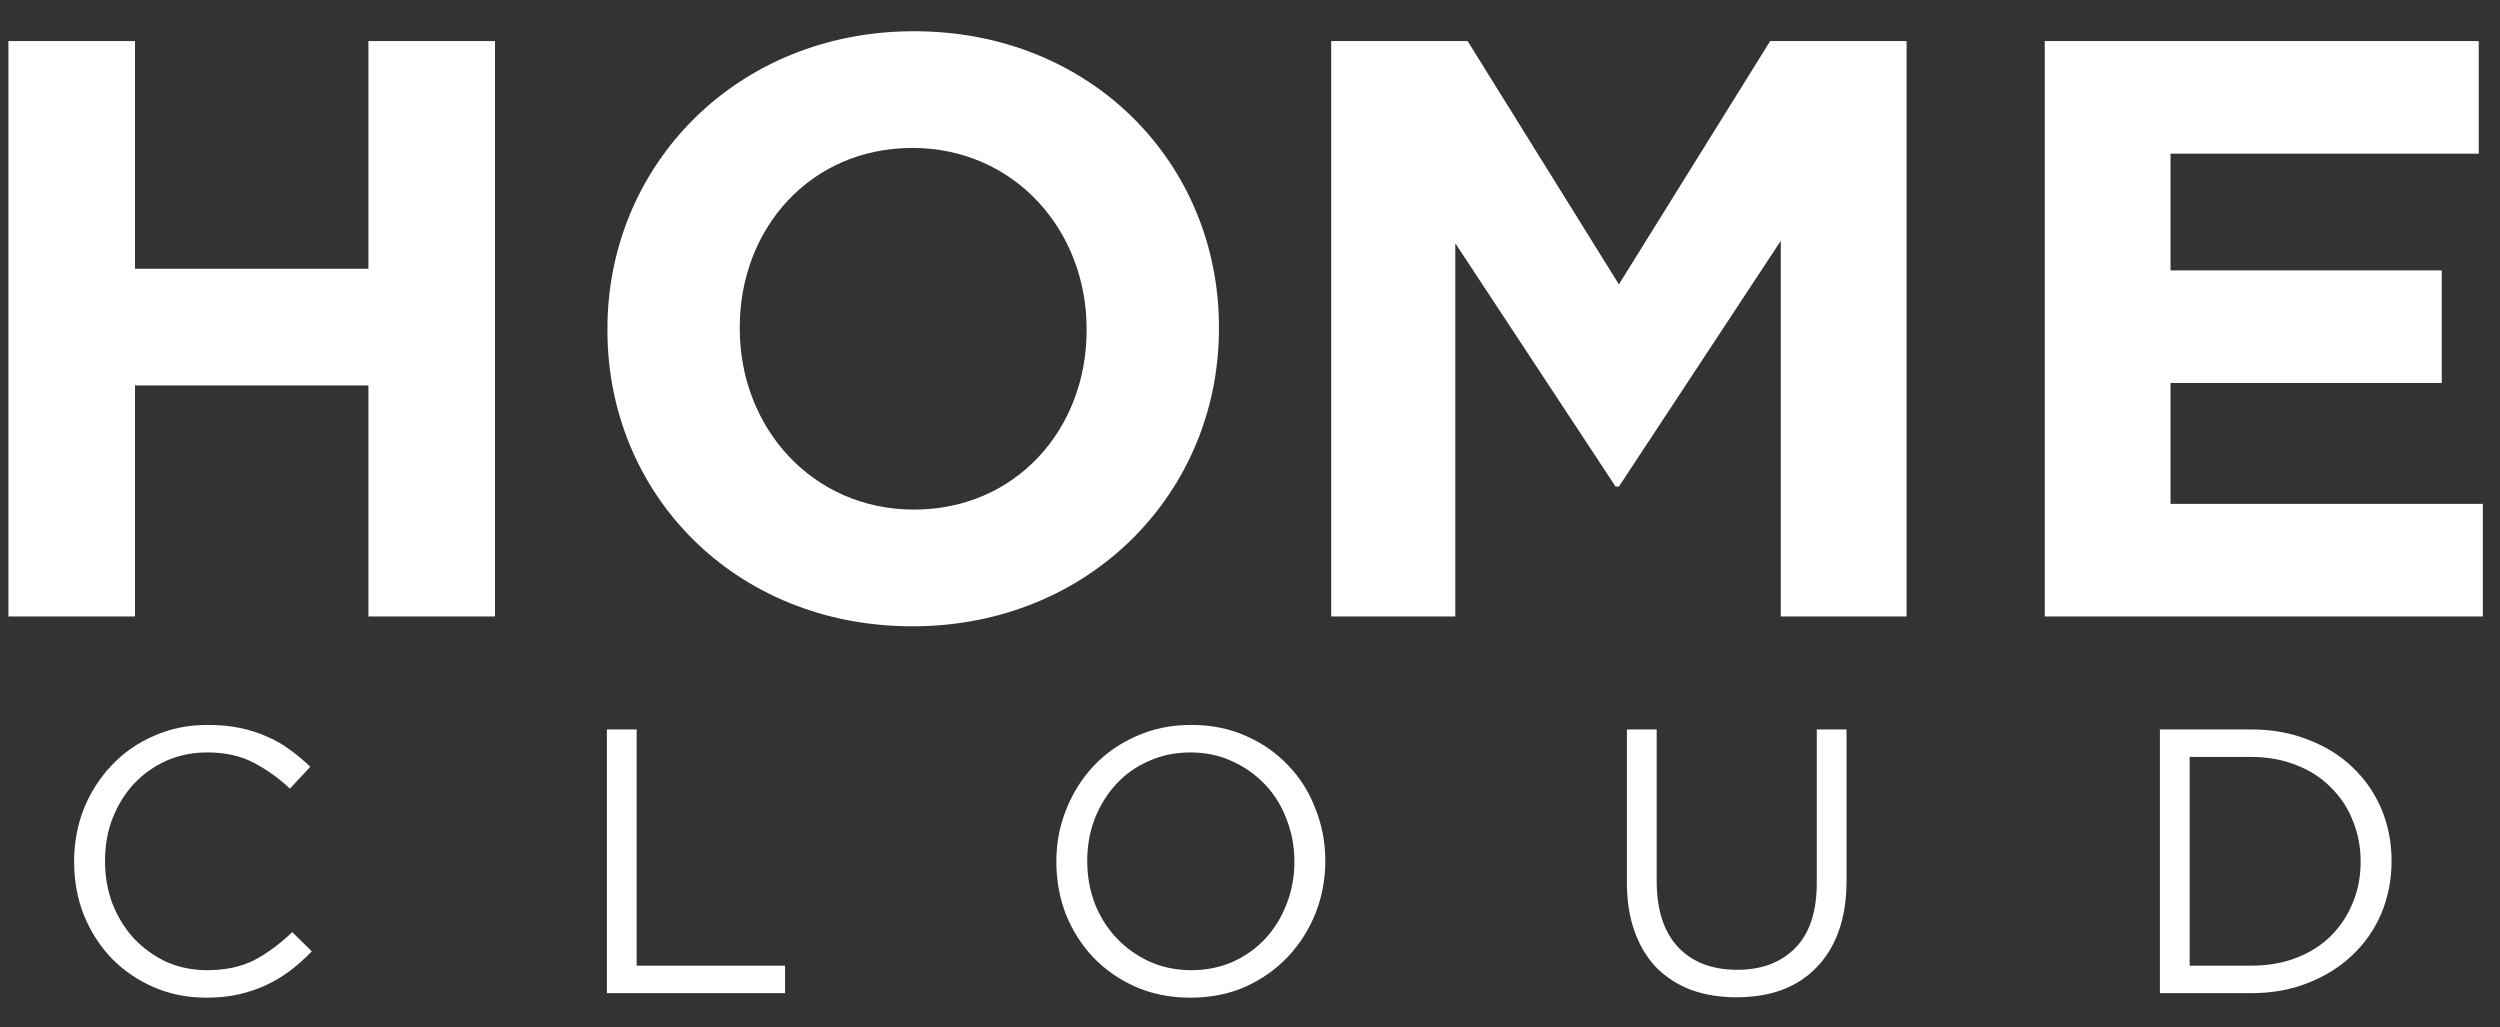 <svg width="73" height="30" viewBox="0 0 73 30" fill="none" xmlns="http://www.w3.org/2000/svg">
<rect x="0" y="0" width="73" height="30" fill="#333333" stroke="none"/>
<path d="M14.454 18V1.2H10.758V7.848H3.942V1.2H0.246V18H3.942V11.256H10.758V18H14.454ZM35.593 9.6V9.552C35.593 4.776 31.873 0.912 26.689 0.912C21.505 0.912 17.737 4.824 17.737 9.6V9.648C17.737 14.424 21.457 18.288 26.641 18.288C31.825 18.288 35.593 14.376 35.593 9.6ZM31.729 9.648C31.729 12.528 29.665 14.88 26.689 14.88C23.713 14.88 21.601 12.48 21.601 9.6V9.552C21.601 6.672 23.665 4.32 26.641 4.32C29.617 4.32 31.729 6.72 31.729 9.6V9.648ZM55.672 18V1.2H51.688L47.272 8.304L42.855 1.2H38.871V18H42.495V7.104L47.175 14.208H47.272L51.999 7.032V18H55.672ZM72.499 18V14.712H63.379V11.184H71.299V7.896H63.379V4.488H72.379V1.2H59.707V18H72.499ZM9.105 27.779L8.533 27.218C8.166 27.57 7.792 27.845 7.411 28.043C7.03 28.234 6.575 28.329 6.047 28.329C5.622 28.329 5.226 28.248 4.859 28.087C4.5 27.918 4.184 27.691 3.913 27.405C3.649 27.119 3.44 26.782 3.286 26.393C3.139 26.004 3.066 25.586 3.066 25.139C3.066 24.692 3.139 24.277 3.286 23.896C3.44 23.507 3.649 23.17 3.913 22.884C4.184 22.598 4.5 22.374 4.859 22.213C5.226 22.052 5.622 21.971 6.047 21.971C6.575 21.971 7.026 22.07 7.4 22.268C7.781 22.466 8.137 22.719 8.467 23.027L9.061 22.389C8.87 22.206 8.672 22.041 8.467 21.894C8.262 21.74 8.038 21.612 7.796 21.509C7.554 21.399 7.29 21.315 7.004 21.256C6.725 21.197 6.41 21.168 6.058 21.168C5.493 21.168 4.973 21.274 4.496 21.487C4.019 21.692 3.609 21.978 3.264 22.345C2.919 22.704 2.648 23.126 2.45 23.61C2.259 24.094 2.164 24.611 2.164 25.161C2.164 25.718 2.259 26.239 2.45 26.723C2.648 27.207 2.919 27.629 3.264 27.988C3.609 28.34 4.016 28.619 4.485 28.824C4.954 29.029 5.468 29.132 6.025 29.132C6.377 29.132 6.696 29.099 6.982 29.033C7.268 28.967 7.536 28.875 7.785 28.758C8.034 28.641 8.265 28.501 8.478 28.34C8.698 28.171 8.907 27.984 9.105 27.779ZM17.721 29H22.924V28.197H18.59V21.3H17.721V29ZM38.699 25.139C38.699 24.604 38.604 24.098 38.413 23.621C38.23 23.137 37.966 22.715 37.621 22.356C37.276 21.989 36.862 21.7 36.378 21.487C35.901 21.274 35.37 21.168 34.783 21.168C34.197 21.168 33.661 21.278 33.177 21.498C32.693 21.711 32.279 22 31.934 22.367C31.59 22.734 31.322 23.159 31.131 23.643C30.941 24.12 30.845 24.626 30.845 25.161C30.845 25.696 30.937 26.206 31.12 26.69C31.311 27.167 31.578 27.588 31.923 27.955C32.268 28.314 32.678 28.6 33.155 28.813C33.639 29.026 34.175 29.132 34.761 29.132C35.348 29.132 35.883 29.026 36.367 28.813C36.851 28.593 37.266 28.3 37.61 27.933C37.955 27.566 38.222 27.145 38.413 26.668C38.604 26.184 38.699 25.674 38.699 25.139ZM37.797 25.161C37.797 25.601 37.72 26.015 37.566 26.404C37.419 26.785 37.214 27.119 36.95 27.405C36.686 27.691 36.367 27.918 35.993 28.087C35.627 28.248 35.223 28.329 34.783 28.329C34.343 28.329 33.936 28.245 33.562 28.076C33.196 27.907 32.877 27.68 32.605 27.394C32.334 27.108 32.121 26.771 31.967 26.382C31.82 25.993 31.747 25.579 31.747 25.139C31.747 24.699 31.82 24.288 31.967 23.907C32.121 23.518 32.33 23.181 32.594 22.895C32.858 22.609 33.173 22.385 33.54 22.224C33.914 22.055 34.321 21.971 34.761 21.971C35.201 21.971 35.605 22.055 35.971 22.224C36.345 22.393 36.668 22.62 36.939 22.906C37.211 23.192 37.419 23.529 37.566 23.918C37.72 24.307 37.797 24.721 37.797 25.161ZM53.919 21.3H53.05V25.777C53.05 26.62 52.841 27.255 52.423 27.68C52.005 28.105 51.44 28.318 50.729 28.318C49.988 28.318 49.409 28.094 48.991 27.647C48.58 27.2 48.375 26.558 48.375 25.722V21.3H47.506V25.777C47.506 26.32 47.583 26.8 47.737 27.218C47.891 27.636 48.107 27.988 48.386 28.274C48.672 28.553 49.009 28.765 49.398 28.912C49.794 29.051 50.23 29.121 50.707 29.121C51.191 29.121 51.627 29.051 52.016 28.912C52.412 28.765 52.749 28.549 53.028 28.263C53.314 27.977 53.534 27.621 53.688 27.196C53.842 26.771 53.919 26.276 53.919 25.711V21.3ZM69.834 25.139C69.834 24.596 69.734 24.09 69.537 23.621C69.338 23.152 69.056 22.745 68.689 22.4C68.33 22.055 67.897 21.788 67.391 21.597C66.893 21.399 66.343 21.3 65.742 21.3H63.069V29H65.742C66.343 29 66.893 28.901 67.391 28.703C67.897 28.505 68.33 28.234 68.689 27.889C69.056 27.544 69.338 27.137 69.537 26.668C69.734 26.191 69.834 25.682 69.834 25.139ZM68.931 25.161C68.931 25.594 68.855 25.993 68.701 26.36C68.554 26.727 68.341 27.049 68.062 27.328C67.791 27.599 67.457 27.812 67.061 27.966C66.665 28.12 66.225 28.197 65.742 28.197H63.938V22.103H65.742C66.225 22.103 66.665 22.184 67.061 22.345C67.457 22.499 67.791 22.715 68.062 22.994C68.341 23.265 68.554 23.588 68.701 23.962C68.855 24.336 68.931 24.736 68.931 25.161Z" fill="white"/>
</svg>
